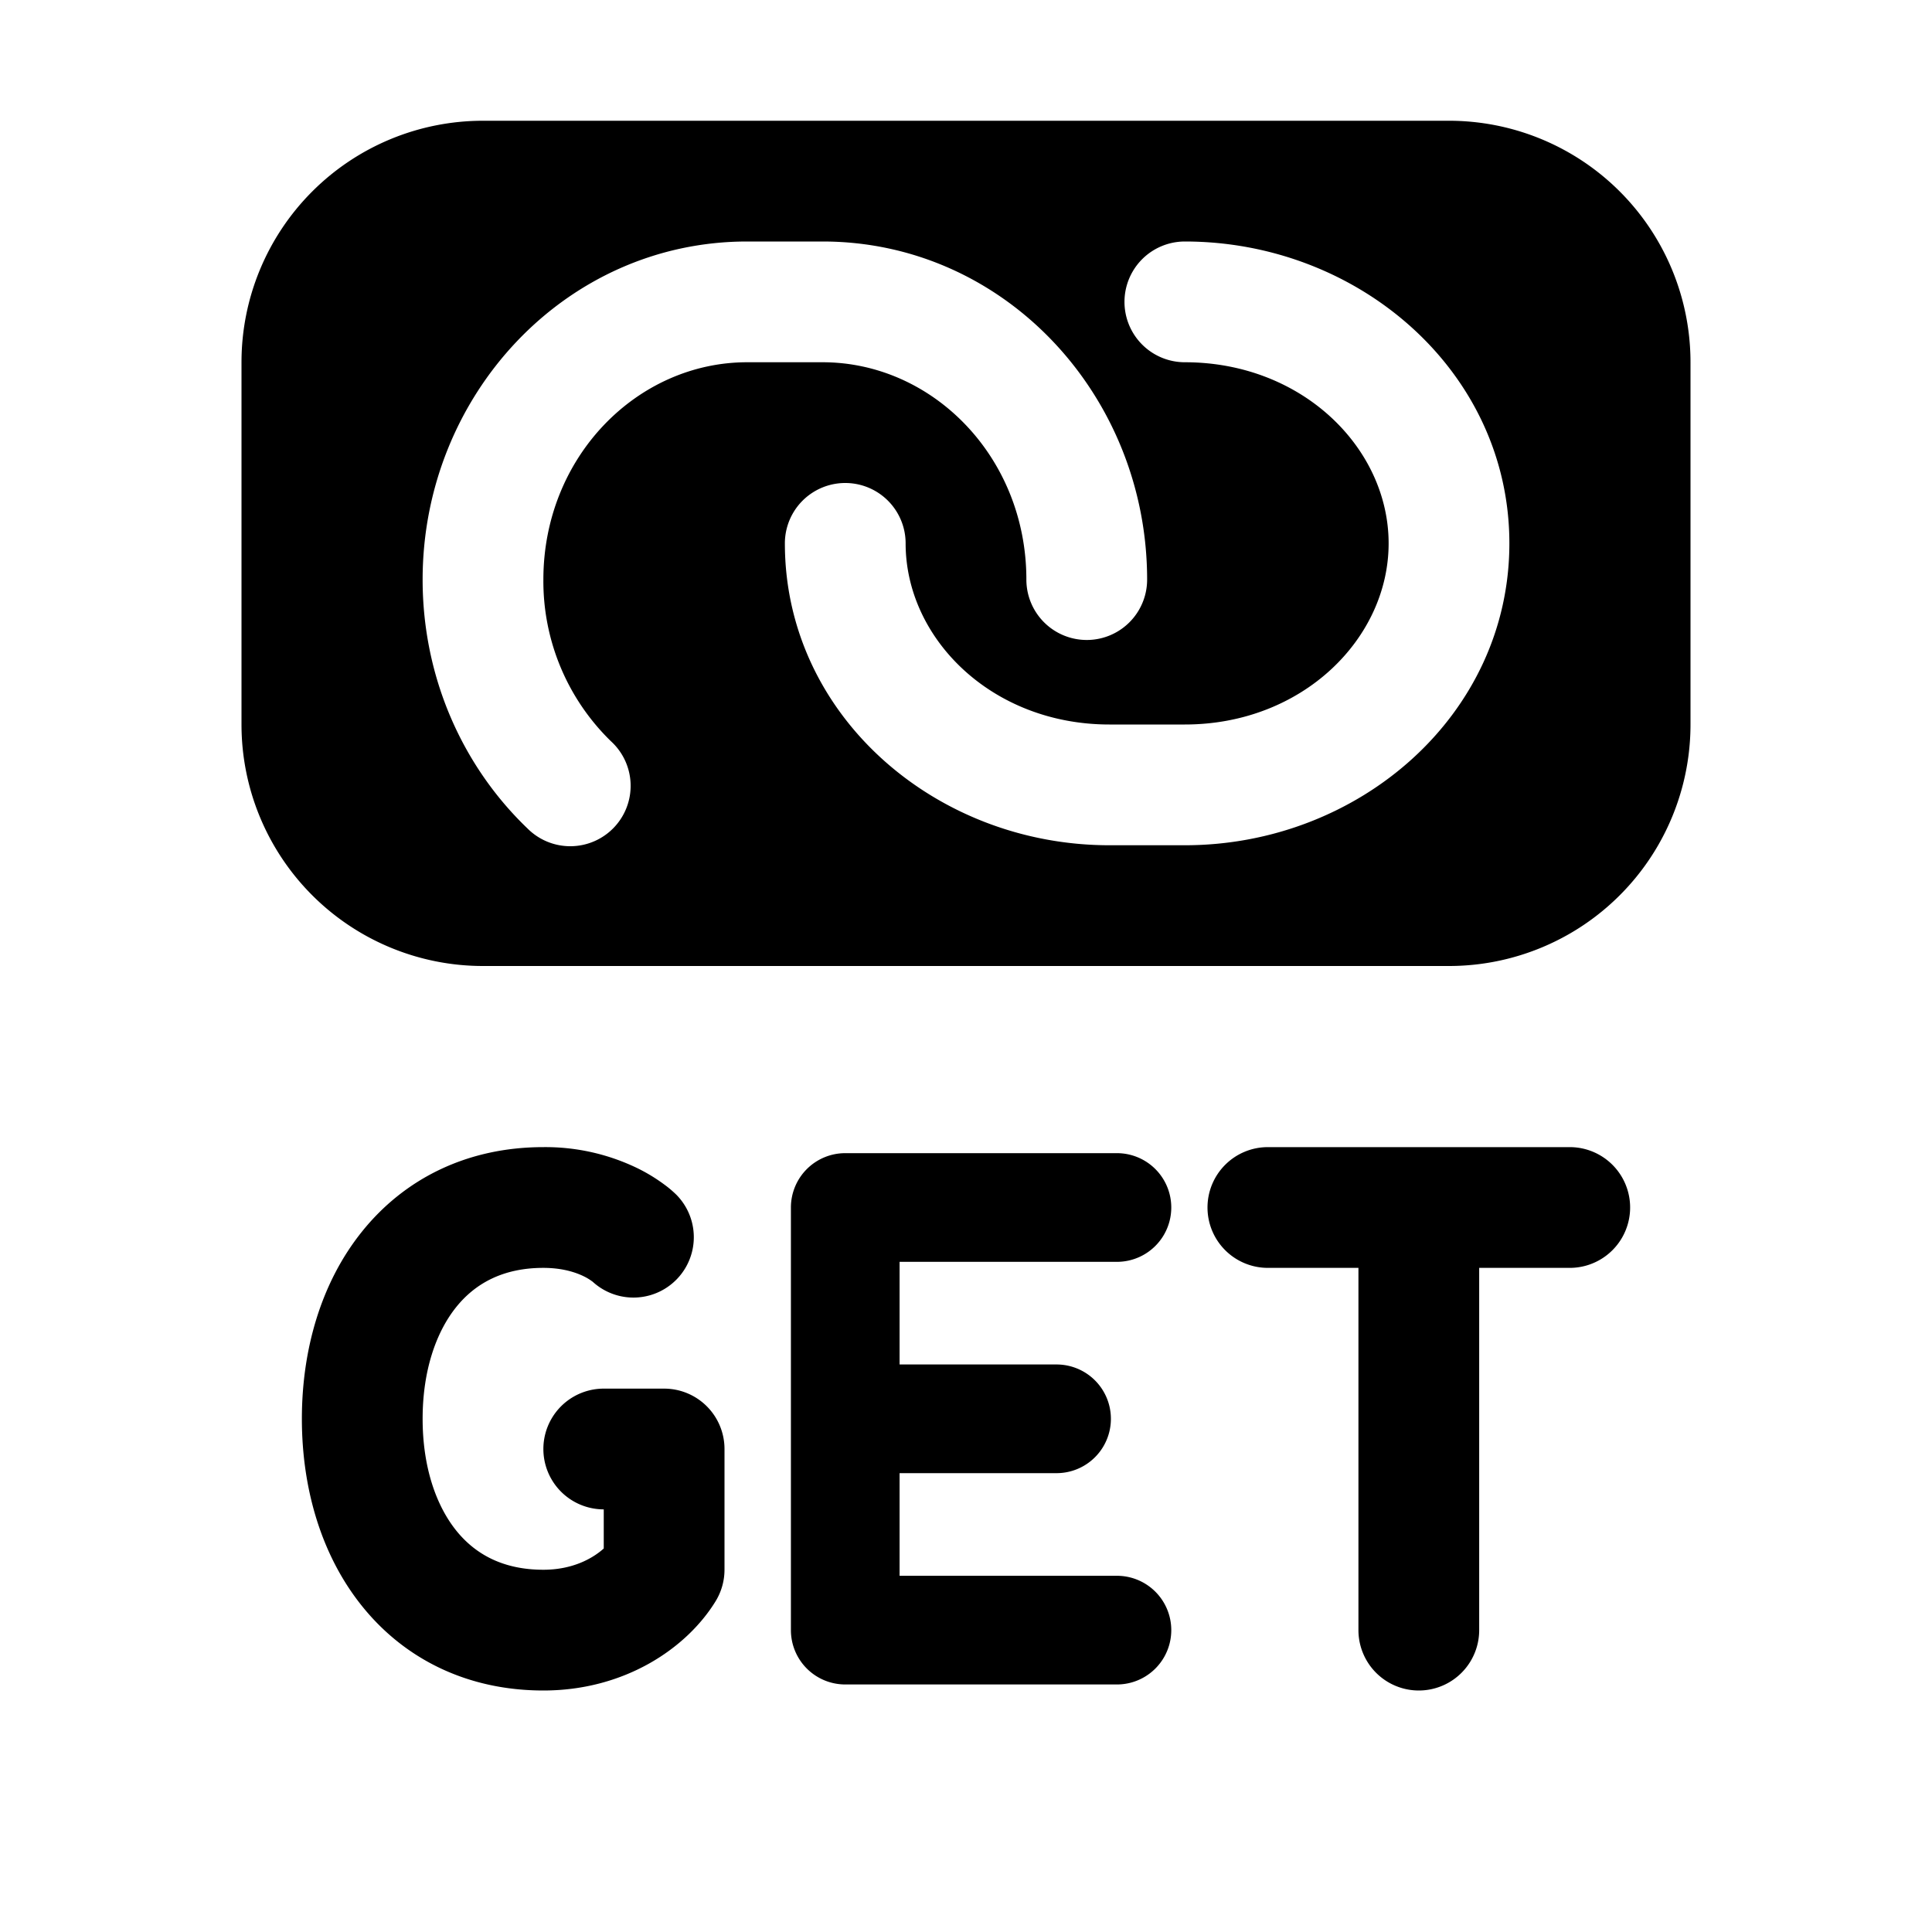 <svg width="32" height="32" fill="none" xmlns="http://www.w3.org/2000/svg"><path fill-rule="evenodd" clip-rule="evenodd" d="M4 6a4 4 0 0 1 4-4h16a4 4 0 0 1 4 4v6a4 4 0 0 1-4 4H8a4 4 0 0 1-4-4V6Zm8.375-2C9.36 4 7 6.555 7 9.6c0 1.623.664 3.094 1.737 4.122a1 1 0 1 0 1.383-1.444A3.697 3.697 0 0 1 9 9.6C9 7.564 10.558 6 12.375 6h1.25C15.442 6 17 7.564 17 9.6a1 1 0 0 0 2 0C19 6.555 16.64 4 13.625 4h-1.25Zm7.25 0a1 1 0 1 0 0 2C21.575 6 23 7.426 23 9s-1.425 3-3.375 3h-1.25C16.425 12 15 10.574 15 9a1 1 0 1 0-2 0c0 2.844 2.493 5 5.375 5h1.25C22.507 14 25 11.844 25 9s-2.493-5-5.375-5Z" fill="#000"/><path d="M7 23.5c0-.793.22-1.431.555-1.849C7.871 21.257 8.333 21 9 21c.327 0 .55.08.678.144a.851.851 0 0 1 .128.078l.01.007a1 1 0 0 0 1.391-1.436l-.693.693.693-.693-.001-.002-.002-.001-.003-.003-.007-.007-.016-.015a1.764 1.764 0 0 0-.172-.143 2.847 2.847 0 0 0-.434-.266A3.493 3.493 0 0 0 9 19c-1.266 0-2.304.526-3.005 1.4-.681.848-.995 1.96-.995 3.1 0 1.14.314 2.252.995 3.1.701.874 1.74 1.4 3.005 1.4 1.35 0 2.375-.702 2.851-1.476A1 1 0 0 0 12 26v-2a1 1 0 0 0-1-1h-1a1 1 0 1 0 0 2v.648c-.19.17-.523.352-1 .352-.667 0-1.129-.257-1.445-.651C7.22 24.93 7 24.293 7 23.5Zm7-4.4a.9.9 0 0 0-.9.9v7a.9.9 0 0 0 .9.9h4.5a.9.9 0 1 0 0-1.8h-3.6v-1.7h2.6a.9.9 0 1 0 0-1.8h-2.6v-1.7h3.6a.9.9 0 1 0 0-1.8H14Zm6 .9a1 1 0 0 1 1-1h5a1 1 0 1 1 0 2h-1.5v6a1 1 0 1 1-2 0v-6H21a1 1 0 0 1-1-1Z" fill="#000"/></svg>